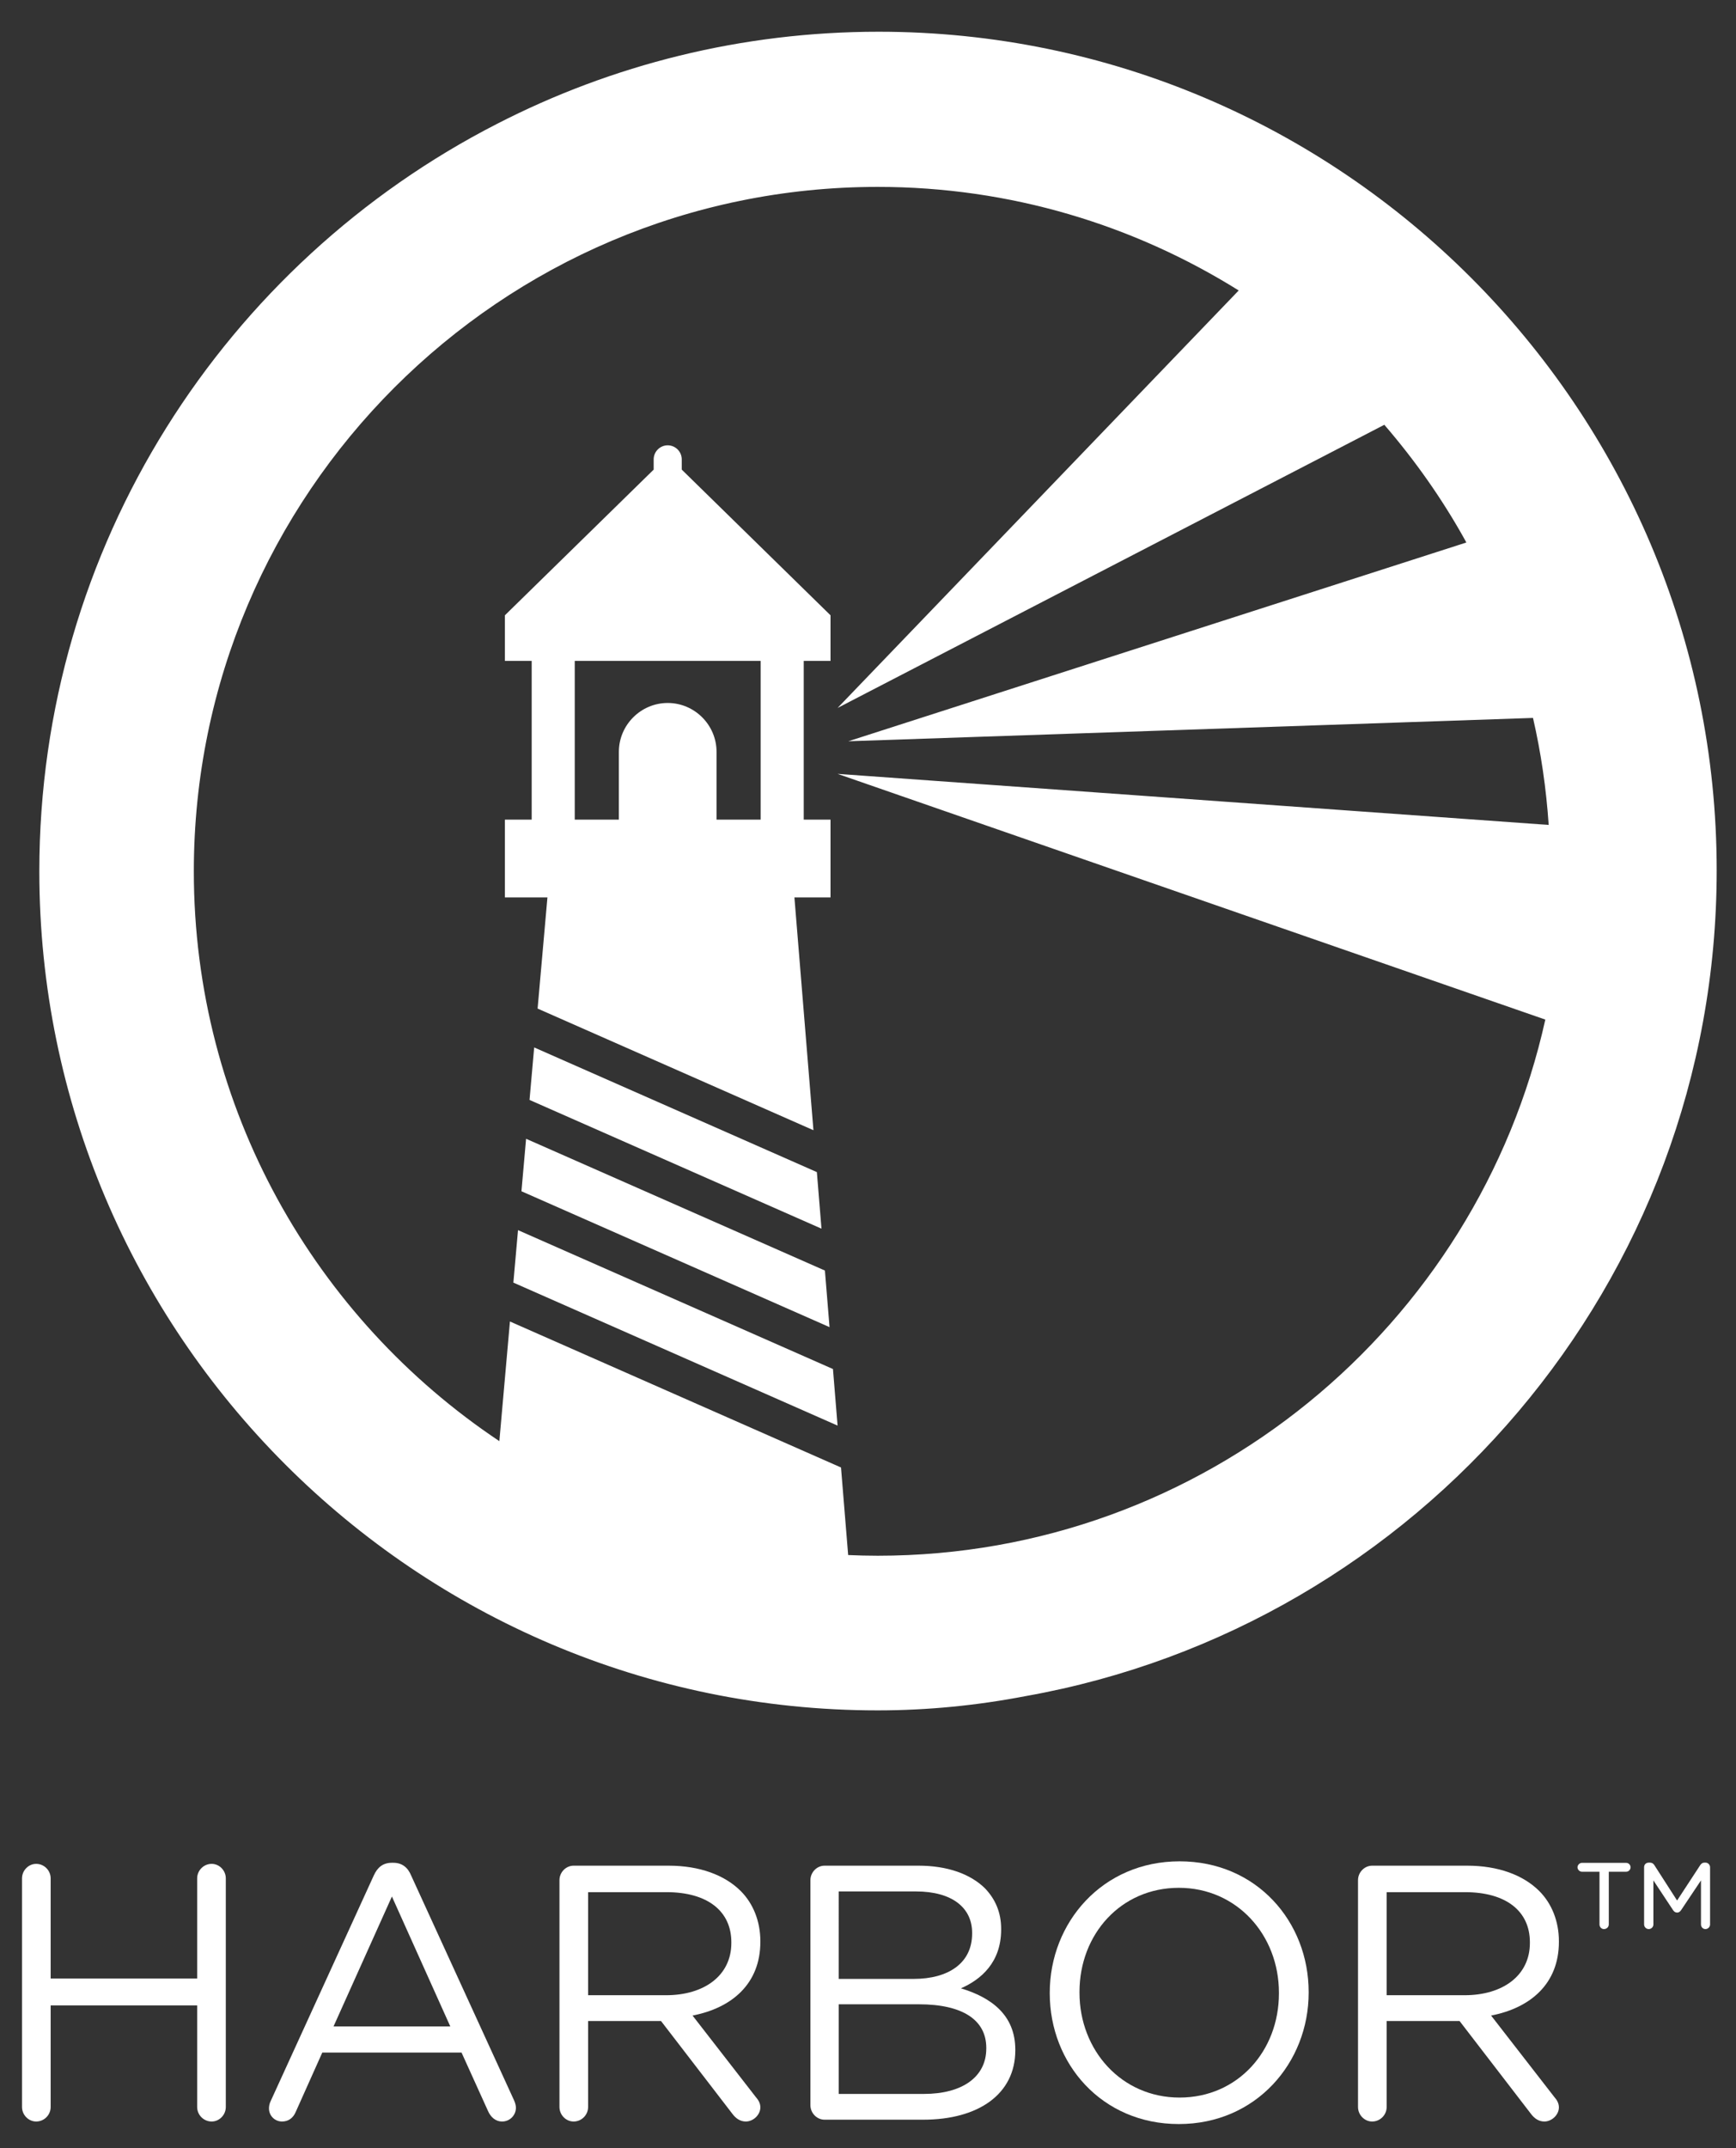 <?xml version="1.0" encoding="utf-8"?>
<!-- Generator: Adobe Illustrator 21.1.0, SVG Export Plug-In . SVG Version: 6.00 Build 0)  -->
<svg version="1.1"
	 id="svg2" xmlns:cc="http://creativecommons.org/ns#" xmlns:dc="http://purl.org/dc/elements/1.1/" xmlns:rdf="http://www.w3.org/1999/02/22-rdf-syntax-ns#" xmlns:svg="http://www.w3.org/2000/svg"
	 xmlns="http://www.w3.org/2000/svg" xmlns:xlink="http://www.w3.org/1999/xlink" x="0px" y="0px" viewBox="0 0 360 445.143"
	 style="enable-background:new 0 0 360 445.143;" xml:space="preserve">
<rect x="0" y="0" width="360" height="445.143" fill="#333333" stroke="none"/>
<style type="text/css">
	.st0{fill:none;}
	.st1{fill:#FFFFFF;}
</style>
<path class="st0" d="M190.541,413.327h-16.618v18.574h17.671
	c7.971,0,12.933-3.533,12.933-9.399v-0.151
	C204.528,416.635,199.715,413.327,190.541,413.327z"/>
<path class="st0" d="M201.595,398.663v-0.15c0-5.188-4.135-8.572-11.654-8.572h-16.017
	v18.122h15.565C196.633,408.063,201.595,404.83,201.595,398.663z"/>
<path class="st0" d="M190.541,413.327h-16.618v18.574h17.671
	c7.971,0,12.933-3.533,12.933-9.399v-0.151
	C204.528,416.635,199.715,413.327,190.541,413.327z"/>
<path class="st0" d="M128.337,153.797c0-5.571,4.558-10.129,10.129-10.129
	c5.571,0,10.127,4.558,10.127,10.129v14.049h9.149v-32.892h-38.554v32.892h9.149
	V153.797z"/>
<polygon class="st0" points="69.165,417.913 93.378,417.913 81.272,390.994 "/>
<path class="st0" d="M138.2,390.09h-16.243v21.357h16.168
	c7.896,0,13.535-4.06,13.535-10.828v-0.15
	C151.66,394.002,146.698,390.09,138.2,390.09z"/>
<path class="st0" d="M321.155,168.942c-0.509-7.569-1.595-14.974-3.252-22.174
	l-141.98,4.834l128.148-41.182l0-0c-0.096-0.175-0.179-0.357-0.275-0.529
	c-4.747-8.545-10.384-16.514-16.726-23.868h-0l-113.381,58.677l82.34-85.632
	l0.843-0.877c-21.744-13.576-47.384-21.463-74.851-21.463
	c-78.203,0-141.829,63.623-141.829,141.824c0,49.207,25.196,92.635,63.359,118.079
	l2.194-24.796l68.654,30.253l1.484,18.147c2.036,0.087,4.08,0.141,6.137,0.141
	c67.651,0,124.357-47.626,138.436-111.099l-2.099-0.728l-144.669-50.191
	l147.465,10.583l7.185,0.516l13.457,0.966c0-0,0,0,0-0l-13.457-0.966
	L321.155,168.942z M104.703,183.964v-16.118h5.555v-32.892h-5.555v-9.455l30.851-30.187
	v-2.124c0-1.601,1.31-2.911,2.911-2.911c1.601,0,2.912,1.31,2.912,2.911v2.124
	l30.85,30.187v9.455h-5.554v32.892h5.554v16.118h-7.486l3.944,48.237l-57.2-25.207
	l2.038-23.031H104.703z M171.064,261.282l0.959,11.725l-63.888-28.156l0.961-10.874
	L171.064,261.282z M109.81,225.925l0.963-10.877l58.623,25.833l0.959,11.721
	L109.81,225.925z M106.46,263.78l0.963-10.873l65.311,28.781l0.956,11.721
	L106.46,263.78z"/>
<path class="st0" d="M244.46,389.189c-12.031,0-20.603,9.625-20.603,21.581v0.151
	c0,11.956,8.723,21.732,20.754,21.732c12.033,0,20.605-9.625,20.605-21.582v-0.15
	C265.216,398.964,256.493,389.189,244.46,389.189z"/>
<path class="st0" d="M303.798,390.09h-16.243v21.357h16.168
	c7.896,0,13.535-4.06,13.535-10.828v-0.15
	C317.258,394.002,312.296,390.09,303.798,390.09z"/>
<path class="st1" d="M43.894,386.225c-1.654,0-3.007,1.355-3.007,3.008v20.755H10.506
	v-20.755c0-1.654-1.353-3.008-3.007-3.008c-1.579,0-2.933,1.355-2.933,3.008h-0
	v47.375c0,1.655,1.353,3.008,2.933,3.008c1.654,0,3.007-1.353,3.007-3.008v-21.055
	h30.38v21.055c0,1.655,1.353,3.008,3.007,3.008c1.579,0,2.933-1.353,2.933-3.008
	v-47.375C46.826,387.579,45.473,386.225,43.894,386.225z"/>
<path class="st1" d="M85.257,388.632c-0.677-1.655-1.88-2.632-3.684-2.632h-0.302
	c-1.88,0-3.008,0.978-3.76,2.632l-21.356,46.698l-0-0
	c-0.3,0.601-0.377,1.127-0.377,1.578c0,1.504,1.204,2.708,2.707,2.708
	c1.356,0,2.332-0.753,2.859-2.031l5.49-12.258h28.876l5.489,12.107
	c0.526,1.203,1.504,2.181,2.933,2.181c1.58,0,2.857-1.279,2.857-2.859
	c0-0.451-0.151-0.978-0.377-1.504L85.257,388.632z M69.165,419.913l12.107-26.92
	l12.107,26.92H69.165z"/>
<path class="st1" d="M138.65,386.602h-19.7c-1.579,0-2.933,1.353-2.933,3.008v46.998
	c0,1.655,1.353,3.008,2.933,3.008c1.654,0,3.007-1.353,3.007-3.008v-17.822h15.115
	l14.815,19.25c0.677,0.902,1.578,1.58,2.781,1.58
	c1.505,0,3.009-1.353,3.009-2.933c0-0.828-0.377-1.504-0.978-2.181l-13.084-16.844
	c8.196-1.579,14.062-6.617,14.062-15.266v-0.15c0-4.136-1.504-7.82-4.061-10.377
	C150.307,388.557,145.119,386.602,138.65,386.602z M151.66,402.618
	c0,6.768-5.639,10.828-13.535,10.828h-16.168v-21.357h16.243
	c8.498,0,13.46,3.912,13.46,10.378V402.618z"/>
<path class="st1" d="M199.265,412.018c4.135-1.804,8.346-5.339,8.346-12.182v-0.15
	c0-3.384-1.204-6.167-3.384-8.423c-3.008-2.933-7.745-4.662-13.76-4.662H170.991
	c-1.58,0-2.933,1.353-2.933,3.008v46.622c0,1.654,1.353,3.007,2.933,3.007h20.453
	c11.505,0,19.101-5.339,19.101-14.362v-0.151
	C210.544,417.507,205.505,413.898,199.265,412.018z M173.923,391.941h16.017
	c7.519,0,11.654,3.384,11.654,8.572v0.15c0,6.167-4.962,9.4-12.107,9.4
	h-15.565V391.941z M204.528,424.501c0,5.865-4.962,9.399-12.933,9.399h-17.671v-18.574
	h16.618c9.174,0,13.987,3.309,13.987,9.024V424.501z"/>
<path class="st1" d="M244.611,385.699c-16.017,0-26.92,12.709-26.92,27.221v0.15
	c0,14.513,10.752,27.072,26.769,27.072c16.017,0,26.921-12.709,26.921-27.222v-0.151
	C271.382,398.257,260.629,385.699,244.611,385.699z M265.216,413.071
	c0,11.957-8.572,21.582-20.605,21.582c-12.031,0-20.754-9.776-20.754-21.732v-0.151
	c0-11.956,8.572-21.581,20.603-21.581c12.033,0,20.755,9.775,20.755,21.731V413.071z"/>
<path class="st1" d="M304.248,386.602h-19.7c-1.579,0-2.933,1.353-2.933,3.008h-0
	v46.998c0,1.655,1.353,3.008,2.933,3.008c1.654,0,3.007-1.353,3.007-3.008v-17.822
	h15.116l14.813,19.25c0.677,0.902,1.578,1.58,2.781,1.58
	c1.505,0,3.009-1.353,3.009-2.933c0-0.828-0.377-1.504-0.978-2.181l-13.084-16.844
	c8.196-1.579,14.062-6.617,14.062-15.266v-0.15c0-4.136-1.504-7.82-4.061-10.377
	C315.904,388.557,310.716,386.602,304.248,386.602z M317.258,402.618
	c0,6.768-5.639,10.828-13.535,10.828h-16.168v-21.357h16.243
	c8.498,0,13.46,3.912,13.46,10.378V402.618z"/>
<path class="st1" d="M353.703,385.971h-0.263c-0.351,0-0.613,0.176-0.833,0.484
	l-4.824,7.366l-4.736-7.366c-0.219-0.308-0.481-0.484-0.877-0.484h-0.263
	c-0.57,0-0.964,0.396-0.964,0.965l-0,11.839c0,0.526,0.437,0.965,0.964,0.965
	s0.965-0.439,0.965-0.965v-9.12l4.035,6.094
	c0.217,0.352,0.481,0.57,0.876,0.57c0.395,0,0.657-0.219,0.877-0.57
	l4.078-6.094v9.12c0,0.526,0.396,0.965,0.922,0.965s0.964-0.439,0.964-0.965
	V386.936C354.624,386.409,354.187,385.971,353.703,385.971z"/>
<path class="st1" d="M337.217,386.016h-9.164c-0.482,0-0.922,0.438-0.922,0.92
	c0,0.483,0.44,0.921,0.922,0.921h3.639v10.918c0,0.526,0.395,0.965,0.921,0.965
	c0.57,0,1.008-0.439,1.008-0.965v-10.918h3.596c0.526,0,0.921-0.438,0.921-0.921
	C338.138,386.455,337.743,386.016,337.217,386.016z"/>
<path class="st1" d="M111.485,208.995l57.2,25.207l-3.944-48.237h7.486v-16.118h-5.554
	v-32.892h5.554v-9.455l-30.85-30.187v-2.124c0-1.601-1.31-2.911-2.912-2.911
	c-1.601,0-2.911,1.31-2.911,2.911v2.124l-30.851,30.187v9.455h5.555v32.892h-5.555
	v16.118h8.82L111.485,208.995z M119.188,136.954h38.554v32.892h-9.149v-14.049
	c0-5.571-4.556-10.129-10.127-10.129c-5.571,0-10.129,4.558-10.129,10.129v14.049
	h-9.149V136.954z"/>
<polygon class="st1" points="108.135,246.851 172.023,275.007 171.064,263.282 109.096,235.977 "/>
<polygon class="st1" points="107.423,254.907 106.46,265.78 173.69,295.409 172.734,283.688 "/>
<polygon class="st1" points="110.773,217.048 109.81,227.925 170.354,254.602 169.396,242.881 "/>
<path class="st1" d="M355.995,180.359c0-95.824-77.959-173.783-173.783-173.783
	c-28.473,0-55.369,6.884-79.111,19.074C46.791,54.457,8.155,113.078,8.155,180.552
	c0,95.871,77.996,173.87,173.867,173.87c10.34,0,20.616-1.022,30.699-2.963
	C294.049,336.997,355.995,265.777,355.995,180.359z M341.797,172.423l-13.457-0.966
	l-7.185-0.516l-147.465-10.583l144.669,50.191l2.099,0.728
	c-14.079,63.474-70.786,111.099-138.436,111.099c-2.057,0-4.101-0.054-6.137-0.141
	l-1.484-18.147l-68.654-30.253l-2.194,24.796
	c-38.163-25.444-63.359-68.872-63.359-118.079
	c0-78.202,63.625-141.824,141.829-141.824c27.467,0,53.107,7.888,74.851,21.463
	l-0.843,0.877l-82.34,85.632l113.381-58.677h0
	c6.342,7.354,11.979,15.323,16.726,23.868c0.096,0.172,0.179,0.354,0.275,0.529
	l-0,0L175.923,153.602l141.98-4.834c1.657,7.199,2.742,14.605,3.252,22.174
	l7.185,0.516l13.457,0.966C341.797,172.423,341.797,172.423,341.797,172.423z"/>
</svg>
